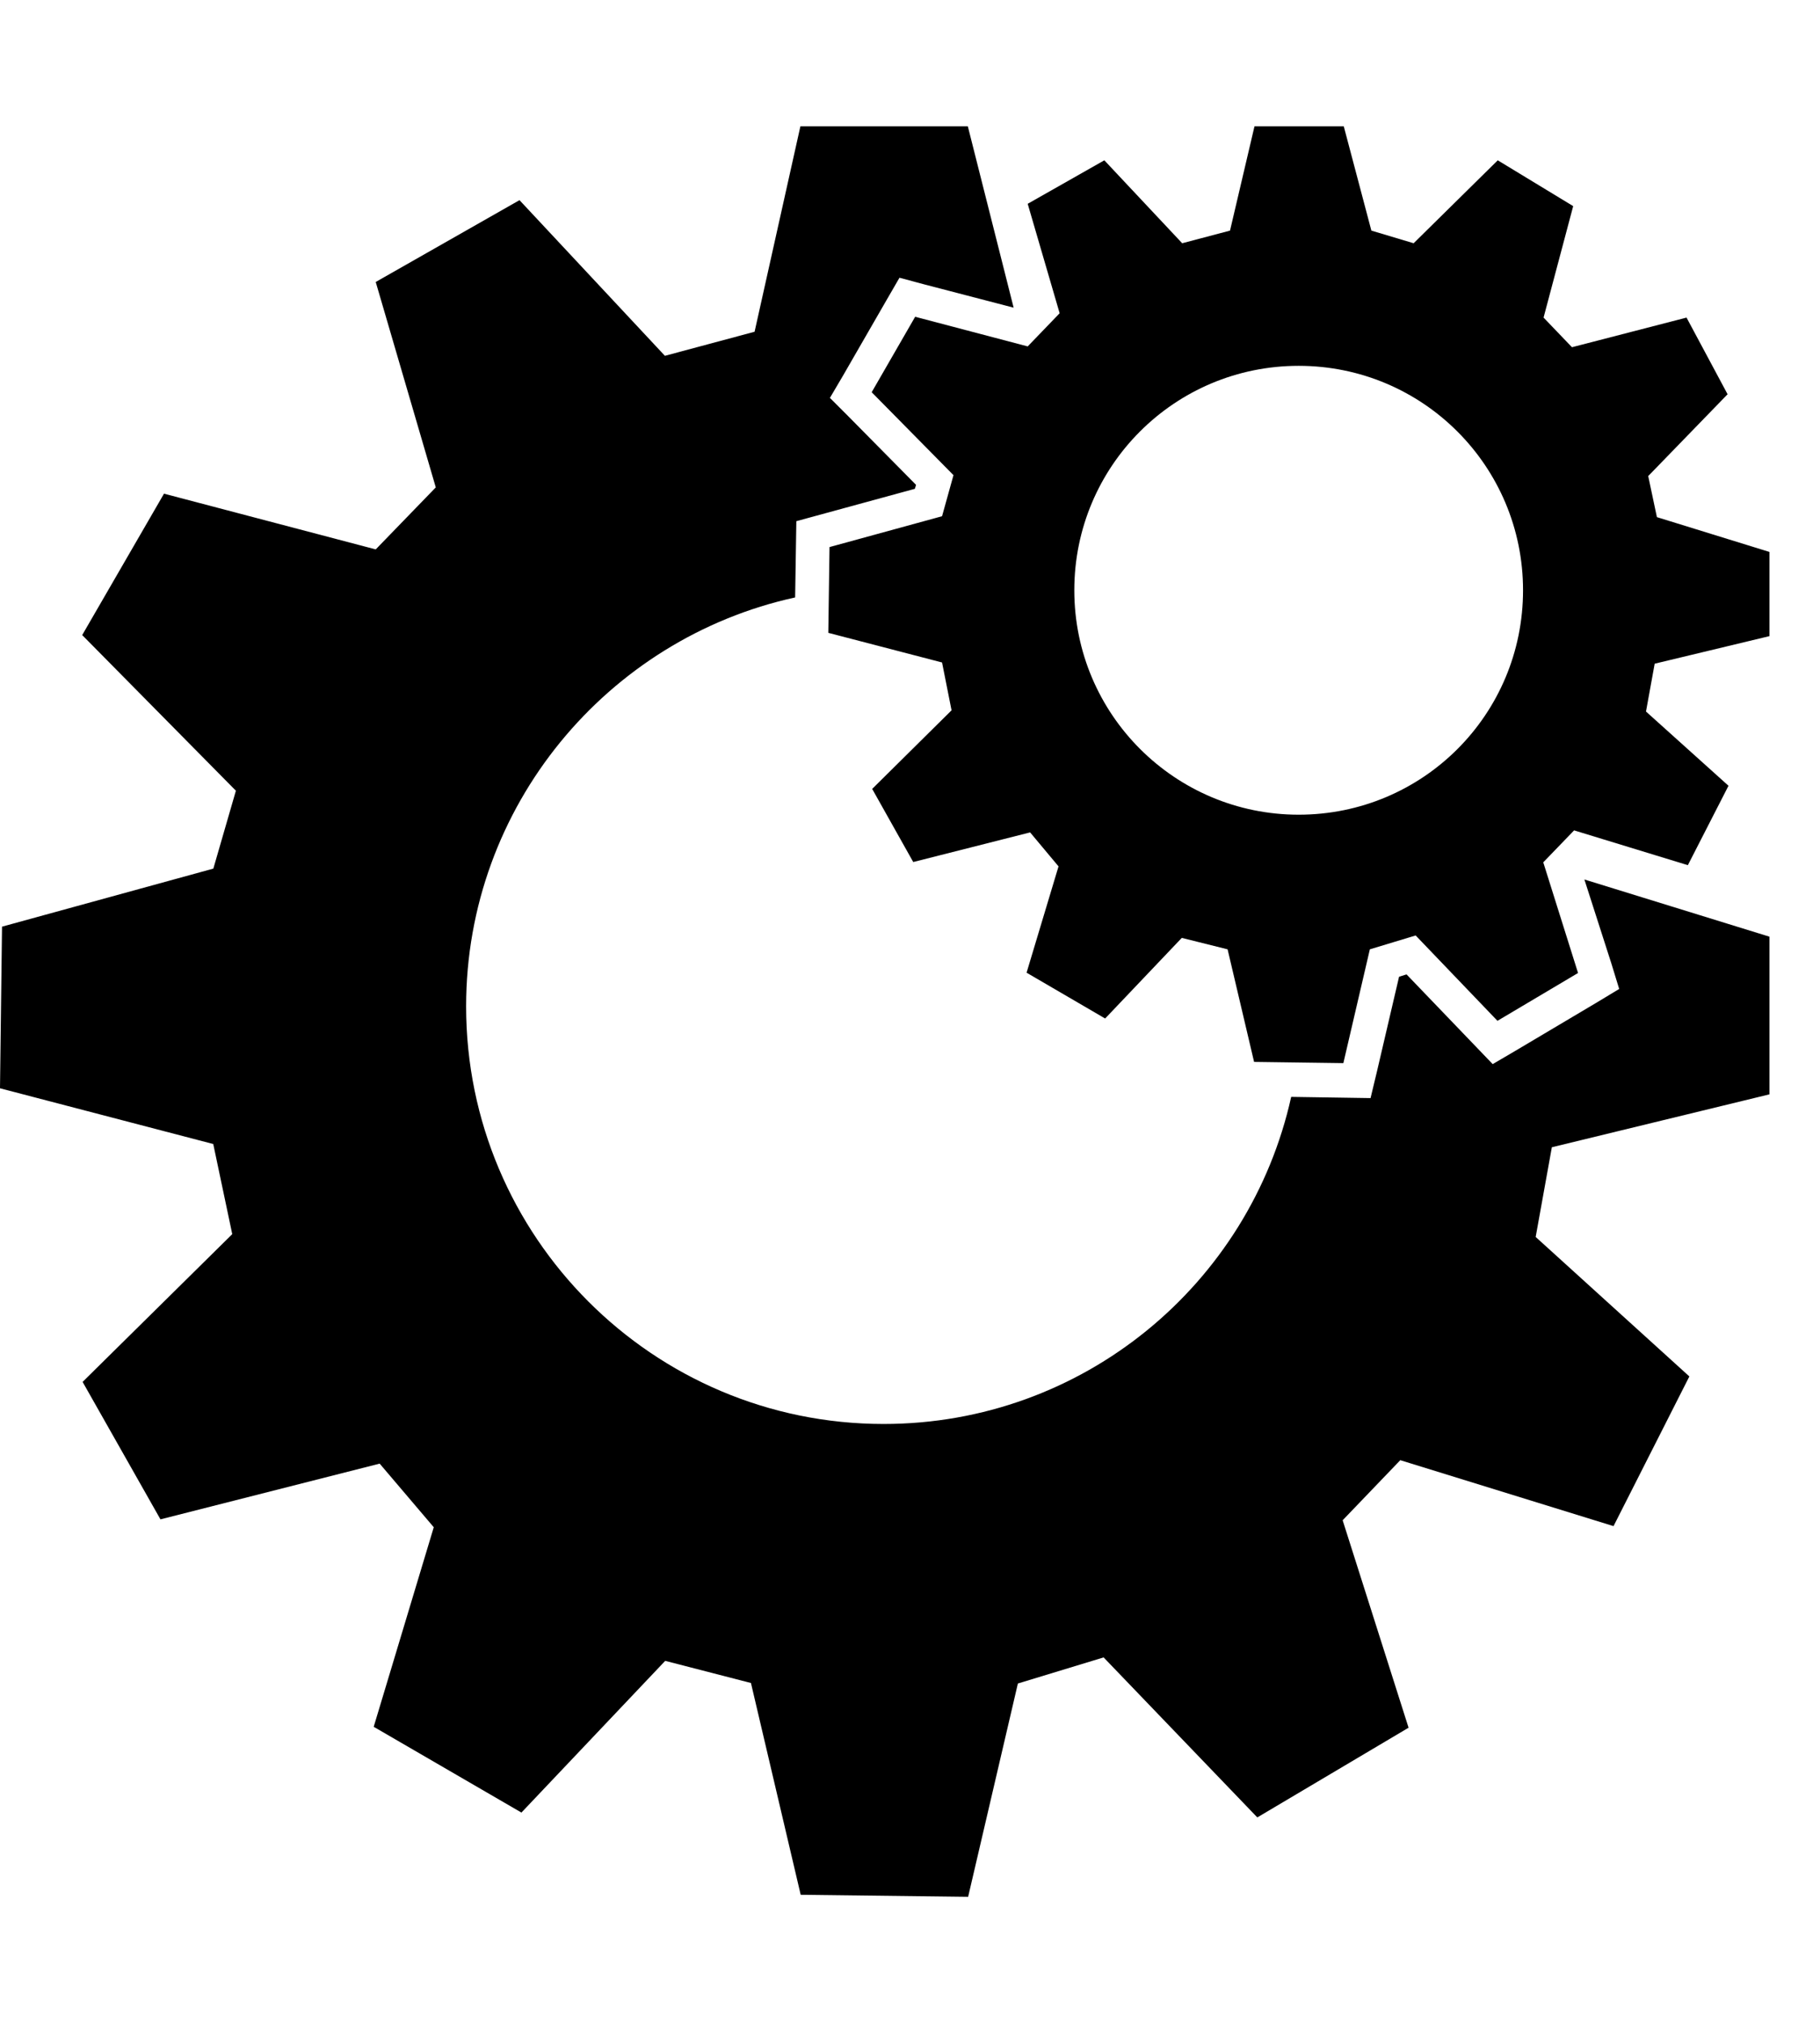<!-- Generated by IcoMoon.io -->
<svg version="1.1" xmlns="http://www.w3.org/2000/svg" width="18" height="20" viewBox="0 0 18 20">
<title>whmcs</title>
<path d="M17.5 6.289v-0.832l-1.113-0.344-0.086-0.406 0.785-0.809-0.406-0.758-1.133 0.293-0.281-0.293 0.293-1.102-0.746-0.453-0.832 0.82-0.418-0.125-0.273-1.031h-0.883l-0.242 1.031-0.473 0.125-0.77-0.82-0.758 0.43 0.316 1.082-0.316 0.328-1.113-0.293-0.43 0.746 0.809 0.82-0.113 0.406-1.113 0.305-0.012 0.848 1.125 0.293 0.094 0.473-0.785 0.777 0.406 0.723 1.156-0.293 0.281 0.336-0.316 1.051 0.777 0.453 0.758-0.797 0.453 0.113 0.262 1.113 0.883 0.012 0.262-1.125 0.453-0.137 0.809 0.844 0.797-0.473-0.344-1.094 0.305-0.316 1.125 0.344 0.402-0.785-0.816-0.734 0.086-0.473 1.137-0.273zM12.844 8.055c-1.223 0-2.219-0.992-2.219-2.219s0.992-2.219 2.219-2.219 2.219 0.992 2.219 2.219c0 1.23-0.992 2.219-2.219 2.219zM15.668 8.695l1.832 0.566v1.559l-2.152 0.523-0.16 0.887 1.52 1.379-0.75 1.48-2.109-0.652-0.57 0.594 0.652 2.051-1.496 0.887-1.52-1.582-0.848 0.258-0.492 2.109-1.656-0.020-0.492-2.094-0.848-0.219-1.422 1.5-1.461-0.848 0.594-1.973-0.535-0.629-2.168 0.551-0.77-1.359 1.48-1.461-0.188-0.891-2.109-0.551 0.020-1.598 2.090-0.574 0.223-0.77-1.52-1.539 0.809-1.398 2.094 0.551 0.594-0.613-0.594-2.031 1.422-0.809 1.438 1.539 0.887-0.238 0.453-2.031h1.656l0.453 1.793-0.883-0.23-0.246-0.066-0.129 0.223-0.43 0.746-0.129 0.219 0.18 0.18 0.672 0.68-0.012 0.039-1.172 0.32-0.004 0.25-0.008 0.504c-1.855 0.406-3.254 2.062-3.254 4.043 0 2.277 1.848 4.129 4.129 4.129 1.973 0 3.621-1.383 4.031-3.234l0.785 0.012 0.063-0.262 0.219-0.938 0.074-0.023 0.852 0.887 0.227-0.133 0.797-0.473 0.227-0.137-0.078-0.254-0.266-0.828z"></path>
</svg>

